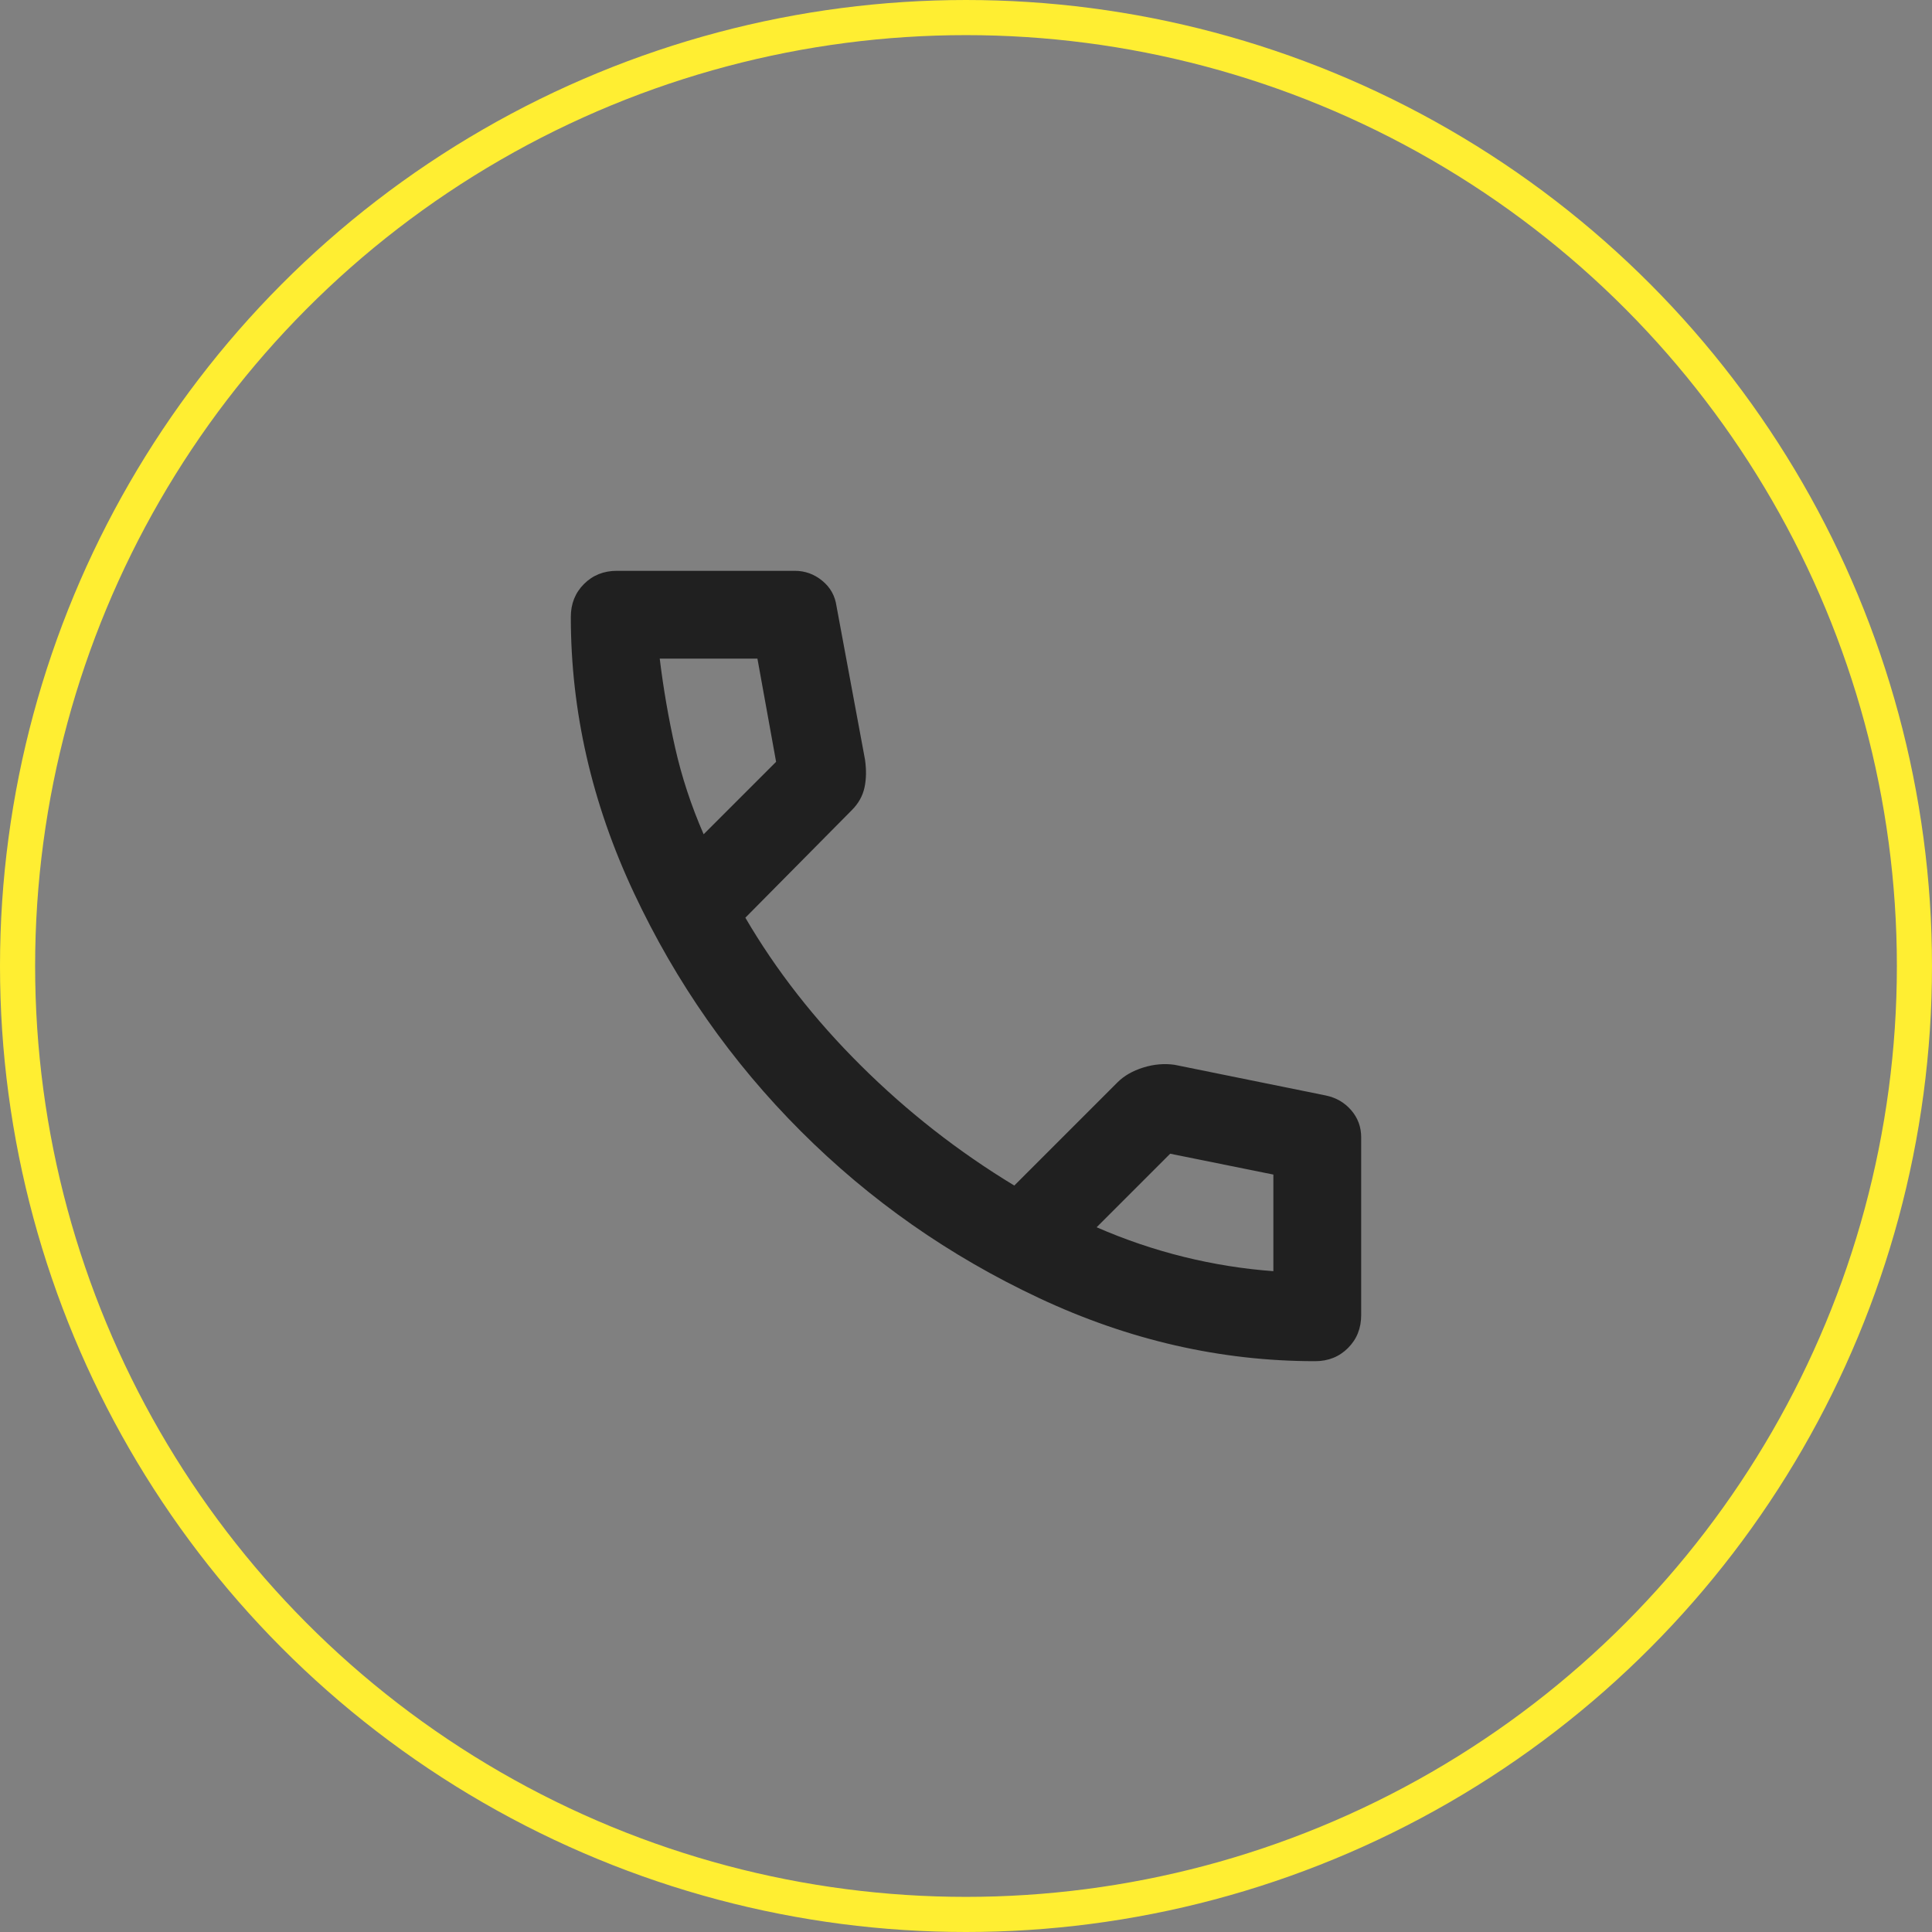 <svg width="220" height="220" viewBox="0 0 220 220" fill="none" xmlns="http://www.w3.org/2000/svg">
<rect x="0" y="0" width="220" height="220" fill="#808080" stroke="none"/>
<circle cx="110" cy="110" r="108" stroke="#FFEE32" stroke-width="4"/>
<mask id="mask0_130_423" style="mask-type:alpha" maskUnits="userSpaceOnUse" x="50" y="50" width="120" height="120">
<rect x="50" y="50" width="120" height="120" fill="#202020"/>
</mask>
<g mask="url(#mask0_130_423)">
<path d="M149.75 155C139 155 128.522 152.603 118.315 147.81C108.105 143.02 99.063 136.687 91.19 128.81C83.313 120.937 76.98 111.895 72.19 101.685C67.397 91.478 65 81 65 70.25C65 68.75 65.5 67.5 66.5 66.5C67.5 65.5 68.75 65 70.25 65H90.5C91.667 65 92.708 65.375 93.625 66.125C94.542 66.875 95.083 67.833 95.25 69L98.5 86.5C98.667 87.667 98.647 88.728 98.44 89.685C98.23 90.645 97.75 91.5 97 92.25L84.875 104.5C88.375 110.5 92.772 116.125 98.065 121.375C103.355 126.625 109.167 131.167 115.5 135L127.25 123.25C128 122.5 128.98 121.937 130.19 121.56C131.397 121.187 132.583 121.083 133.75 121.25L151 124.75C152.167 125 153.125 125.562 153.875 126.435C154.625 127.312 155 128.333 155 129.5V149.75C155 151.25 154.5 152.5 153.5 153.5C152.5 154.5 151.25 155 149.75 155ZM80.125 95L88.375 86.75L86.25 75H75.125C75.542 78.417 76.125 81.792 76.875 85.125C77.625 88.458 78.708 91.75 80.125 95ZM124.875 139.75C128.125 141.167 131.438 142.292 134.815 143.125C138.188 143.958 141.583 144.5 145 144.75V133.75L133.25 131.375L124.875 139.75Z" fill="#202020"/>
</g>
</svg>
